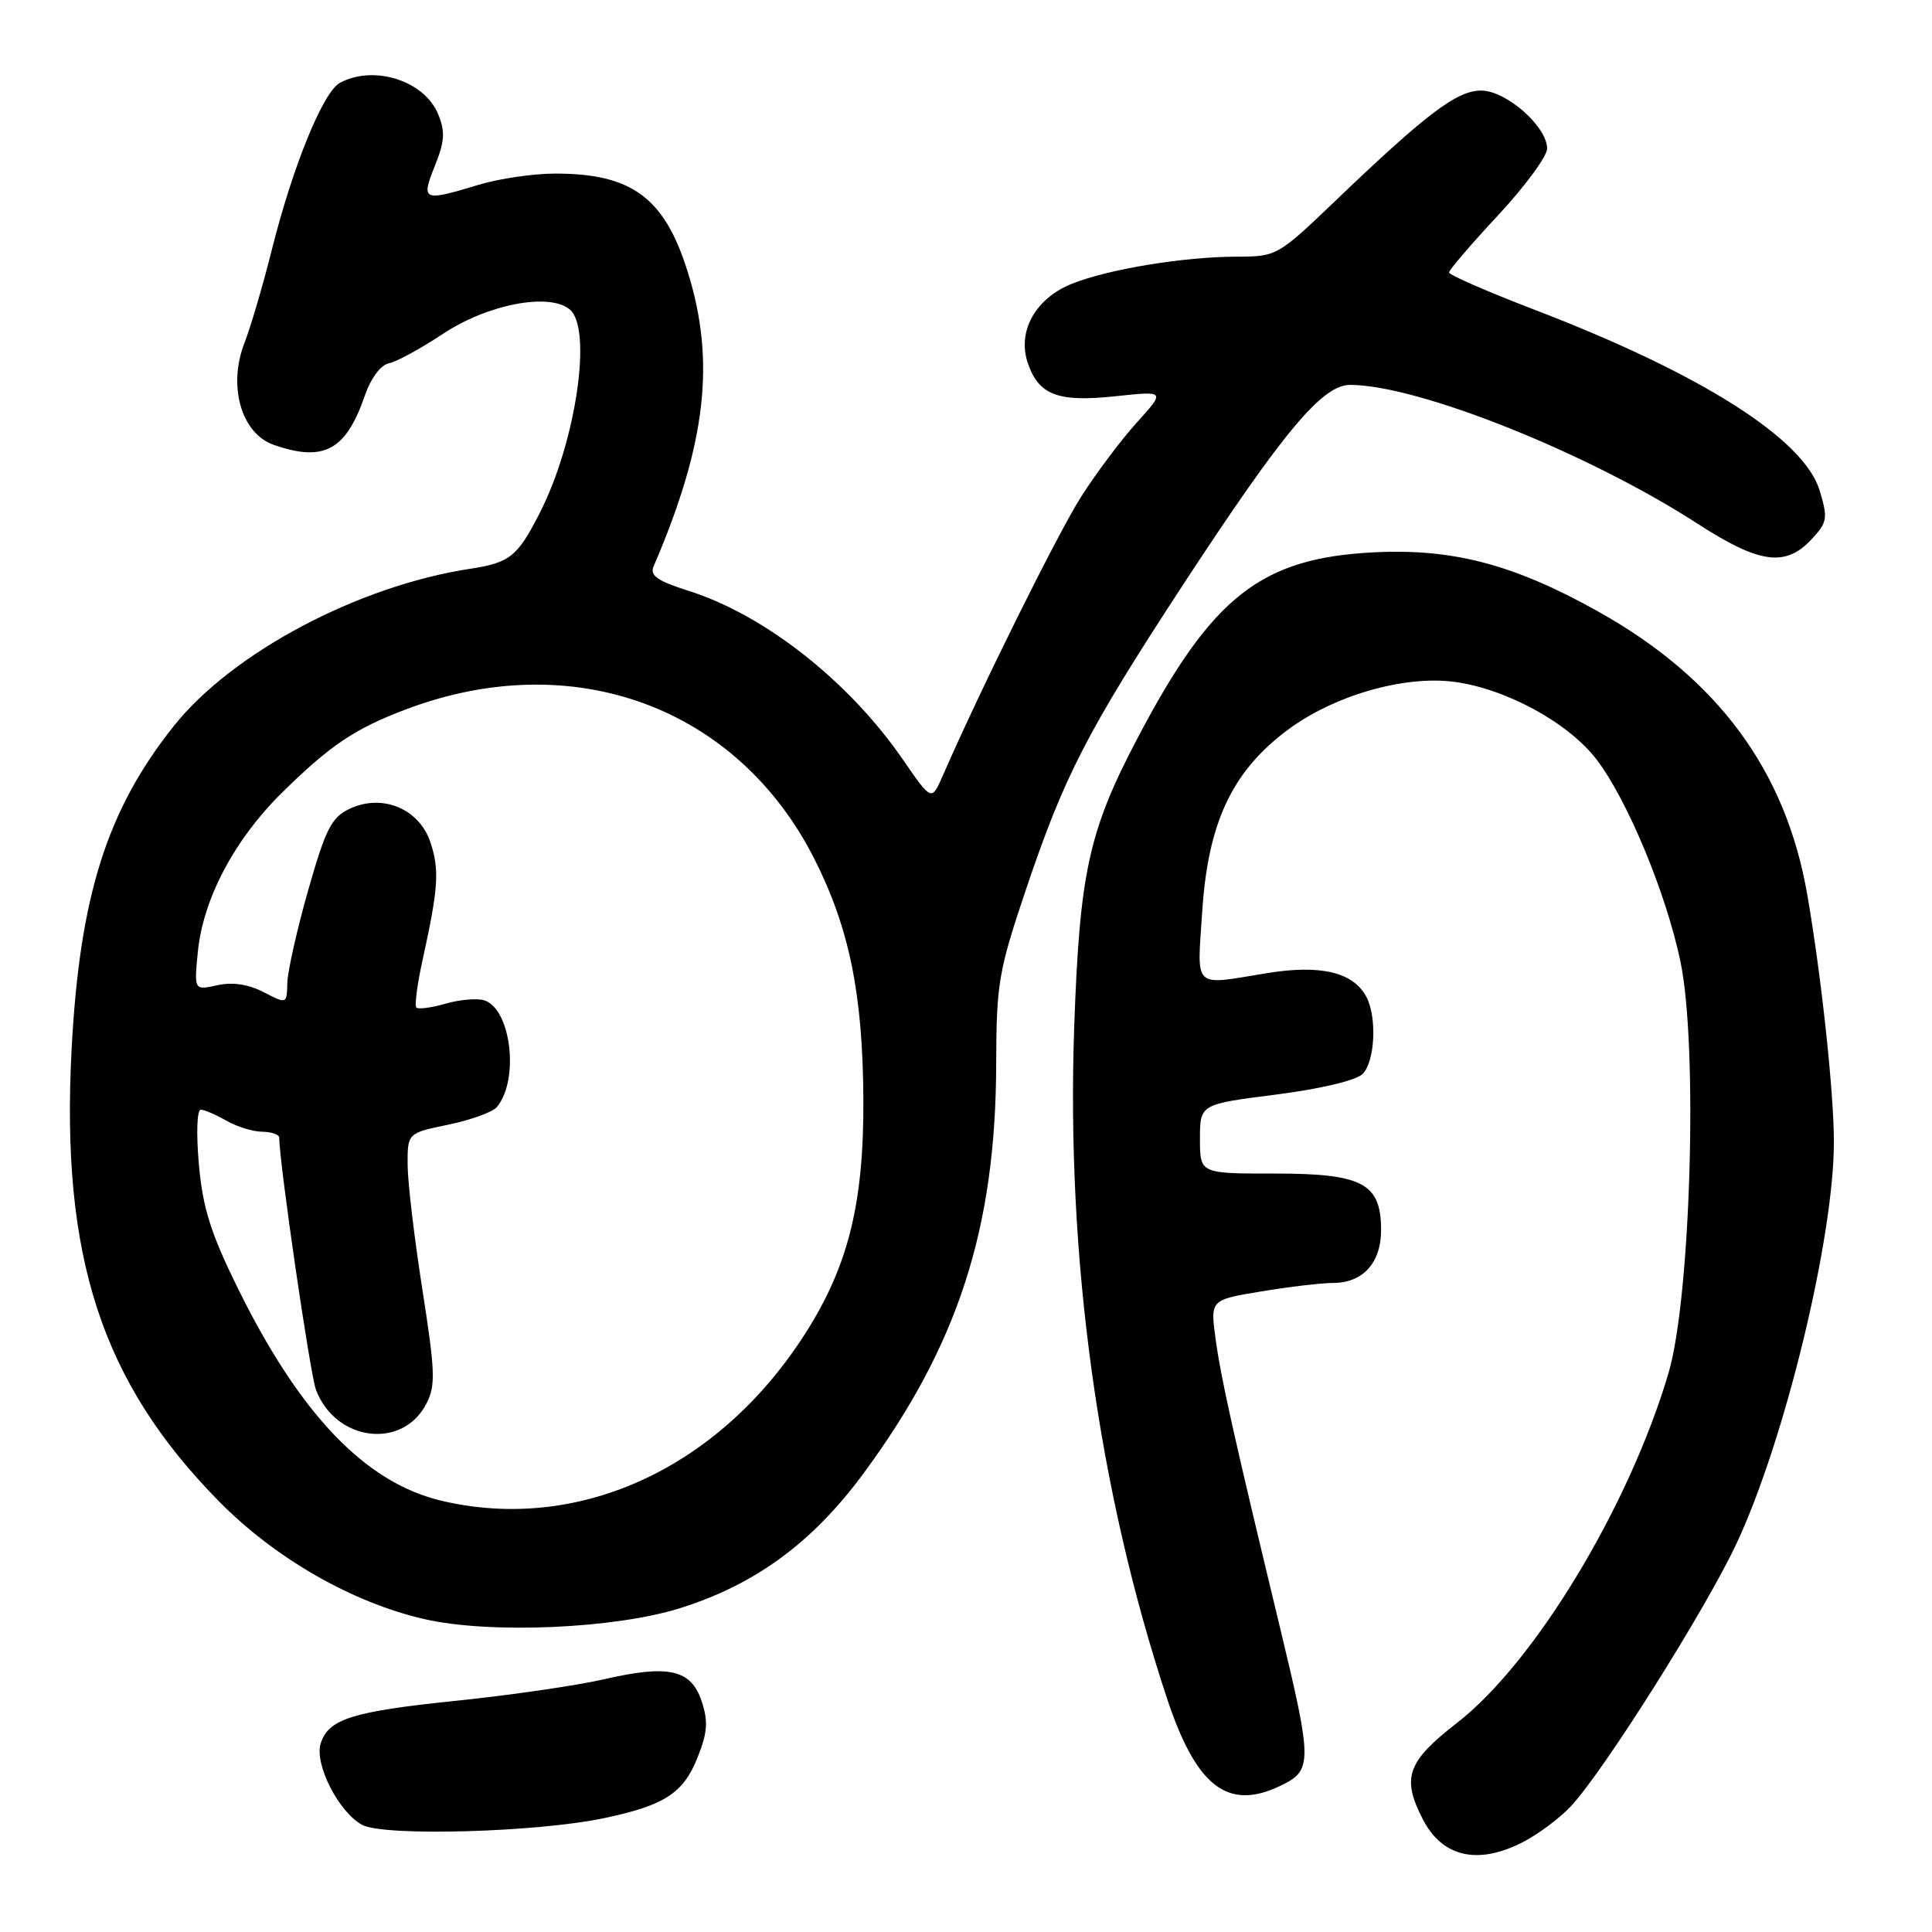 <?xml version="1.0" encoding="UTF-8" standalone="no"?>
<!DOCTYPE svg PUBLIC "-//W3C//DTD SVG 1.1//EN" "http://www.w3.org/Graphics/SVG/1.1/DTD/svg11.dtd" >
<svg xmlns="http://www.w3.org/2000/svg" xmlns:xlink="http://www.w3.org/1999/xlink" version="1.1" viewBox="0 0 256 256">
 <g >
 <path fill="currentColor"
d=" M 201.79 244.09 C 203.83 243.04 206.69 240.90 208.15 239.34 C 212.50 234.69 226.02 213.24 230.10 204.52 C 236.49 190.89 243.00 164.04 243.00 151.33 C 243.00 144.74 241.34 129.31 239.47 118.53 C 236.61 102.06 227.59 89.86 211.70 80.99 C 200.60 74.80 192.58 72.68 182.18 73.18 C 167.09 73.91 160.62 78.98 150.70 97.86 C 144.26 110.12 143.06 115.61 142.34 136.00 C 141.27 166.69 145.50 197.41 154.60 224.95 C 158.49 236.72 162.66 239.97 169.61 236.65 C 173.93 234.59 173.93 233.64 169.60 215.63 C 163.39 189.87 161.78 182.62 161.07 177.40 C 160.37 172.23 160.37 172.23 167.13 171.12 C 170.84 170.50 175.11 170.00 176.61 170.00 C 180.58 170.00 183.00 167.35 183.00 163.00 C 183.00 156.79 180.57 155.50 168.89 155.50 C 159.00 155.51 159.00 155.51 159.00 150.92 C 159.00 146.32 159.00 146.32 169.05 145.04 C 174.96 144.29 179.69 143.16 180.55 142.31 C 182.20 140.66 182.48 134.76 181.04 132.07 C 179.30 128.82 175.00 127.79 167.92 128.94 C 157.92 130.57 158.62 131.23 159.30 120.79 C 160.06 109.08 163.21 102.31 170.46 96.84 C 176.59 92.20 185.99 89.46 192.72 90.35 C 199.59 91.27 207.85 95.78 211.57 100.66 C 215.64 106.00 220.75 118.29 222.66 127.37 C 225.01 138.50 224.04 171.92 221.09 181.93 C 215.87 199.59 203.37 220.28 193.11 228.25 C 186.43 233.44 185.68 235.55 188.55 241.10 C 191.13 246.09 195.84 247.15 201.79 244.09 Z  M 80.06 240.91 C 88.06 239.22 90.54 237.61 92.41 232.92 C 93.75 229.59 93.86 228.10 92.98 225.45 C 91.58 221.20 88.61 220.53 80.00 222.52 C 76.42 223.34 67.63 224.62 60.45 225.36 C 46.62 226.79 43.53 227.77 42.49 231.02 C 41.63 233.76 44.90 240.16 48.00 241.81 C 50.94 243.36 71.16 242.79 80.06 240.91 Z  M 90.15 213.08 C 100.11 209.94 107.64 204.41 114.37 195.30 C 126.91 178.33 131.95 162.82 132.00 141.00 C 132.03 130.31 132.30 128.68 135.95 117.85 C 141.02 102.80 144.05 96.92 156.75 77.50 C 170.05 57.18 175.21 51.00 178.89 51.00 C 187.88 51.00 210.43 60.01 224.95 69.40 C 233.11 74.68 236.56 75.16 239.99 71.51 C 242.14 69.22 242.23 68.71 241.12 65.02 C 239.07 58.16 225.39 49.49 203.25 41.01 C 197.06 38.63 192.00 36.43 192.01 36.10 C 192.01 35.77 194.93 32.36 198.51 28.52 C 202.08 24.68 205.00 20.71 205.00 19.69 C 205.00 16.77 199.58 12.00 196.26 12.00 C 193.04 12.00 189.03 15.04 176.86 26.69 C 169.32 33.91 169.16 34.00 163.86 34.01 C 156.87 34.02 146.88 35.66 142.03 37.60 C 137.17 39.55 134.74 43.95 136.21 48.17 C 137.67 52.37 140.21 53.32 147.84 52.50 C 154.42 51.80 154.42 51.80 150.66 55.96 C 148.59 58.24 145.27 62.66 143.28 65.78 C 140.21 70.58 129.94 91.27 124.90 102.83 C 123.44 106.16 123.44 106.16 119.64 100.65 C 112.50 90.27 101.30 81.46 91.24 78.29 C 87.13 76.99 86.09 76.26 86.60 75.06 C 93.59 58.80 94.85 47.84 91.10 35.94 C 88.04 26.19 83.71 23.00 73.59 23.00 C 70.69 23.00 66.11 23.67 63.41 24.49 C 56.02 26.73 55.77 26.62 57.62 21.98 C 58.93 18.72 59.01 17.43 58.05 15.11 C 56.21 10.68 49.55 8.56 45.05 10.97 C 42.81 12.17 38.79 22.03 36.01 33.13 C 34.86 37.73 33.23 43.28 32.39 45.45 C 30.17 51.16 31.98 57.45 36.26 58.94 C 42.91 61.26 45.83 59.69 48.34 52.43 C 49.14 50.11 50.45 48.35 51.53 48.14 C 52.53 47.95 55.75 46.19 58.69 44.24 C 64.60 40.32 72.77 38.74 75.49 41.00 C 78.52 43.50 76.34 58.45 71.59 67.83 C 68.59 73.75 67.59 74.56 62.28 75.37 C 47.45 77.63 30.76 86.49 23.03 96.20 C 14.17 107.32 10.56 118.74 9.49 139.00 C 8.04 166.52 13.44 183.10 29.00 198.92 C 36.46 206.50 46.70 212.37 56.28 214.55 C 64.95 216.53 81.50 215.81 90.15 213.08 Z  M 58.55 198.87 C 48.43 196.50 39.74 187.43 31.46 170.59 C 27.90 163.36 26.86 160.02 26.35 154.25 C 25.99 150.18 26.10 147.02 26.61 147.04 C 27.10 147.05 28.62 147.71 30.00 148.50 C 31.38 149.29 33.51 149.95 34.75 149.96 C 35.99 149.98 37.00 150.34 37.00 150.75 C 37.01 154.10 41.09 182.10 41.87 184.16 C 44.47 191.00 53.33 192.12 56.49 186.01 C 57.74 183.61 57.67 181.76 55.97 170.89 C 54.90 164.07 54.02 156.62 54.01 154.32 C 54.00 150.14 54.00 150.14 59.42 149.02 C 62.41 148.40 65.29 147.35 65.84 146.69 C 68.84 143.08 67.72 133.68 64.17 132.55 C 63.22 132.25 60.92 132.45 59.04 132.99 C 57.17 133.53 55.43 133.76 55.17 133.51 C 54.92 133.25 55.28 130.45 55.98 127.27 C 58.09 117.67 58.25 115.29 57.04 111.63 C 55.56 107.14 50.63 105.11 46.28 107.19 C 43.91 108.33 43.13 109.89 40.82 118.01 C 39.34 123.23 38.10 128.75 38.07 130.28 C 38.00 133.05 38.00 133.05 34.93 131.46 C 32.91 130.42 30.80 130.10 28.79 130.55 C 25.72 131.22 25.72 131.22 26.21 126.18 C 26.88 119.19 31.00 111.35 37.22 105.18 C 43.71 98.77 46.97 96.57 53.83 93.98 C 75.94 85.64 97.73 93.65 107.94 113.87 C 112.53 122.98 114.31 131.69 114.40 145.50 C 114.49 159.87 112.28 168.36 106.02 177.74 C 94.54 194.93 76.32 203.04 58.55 198.87 Z "/>
</g>
</svg>